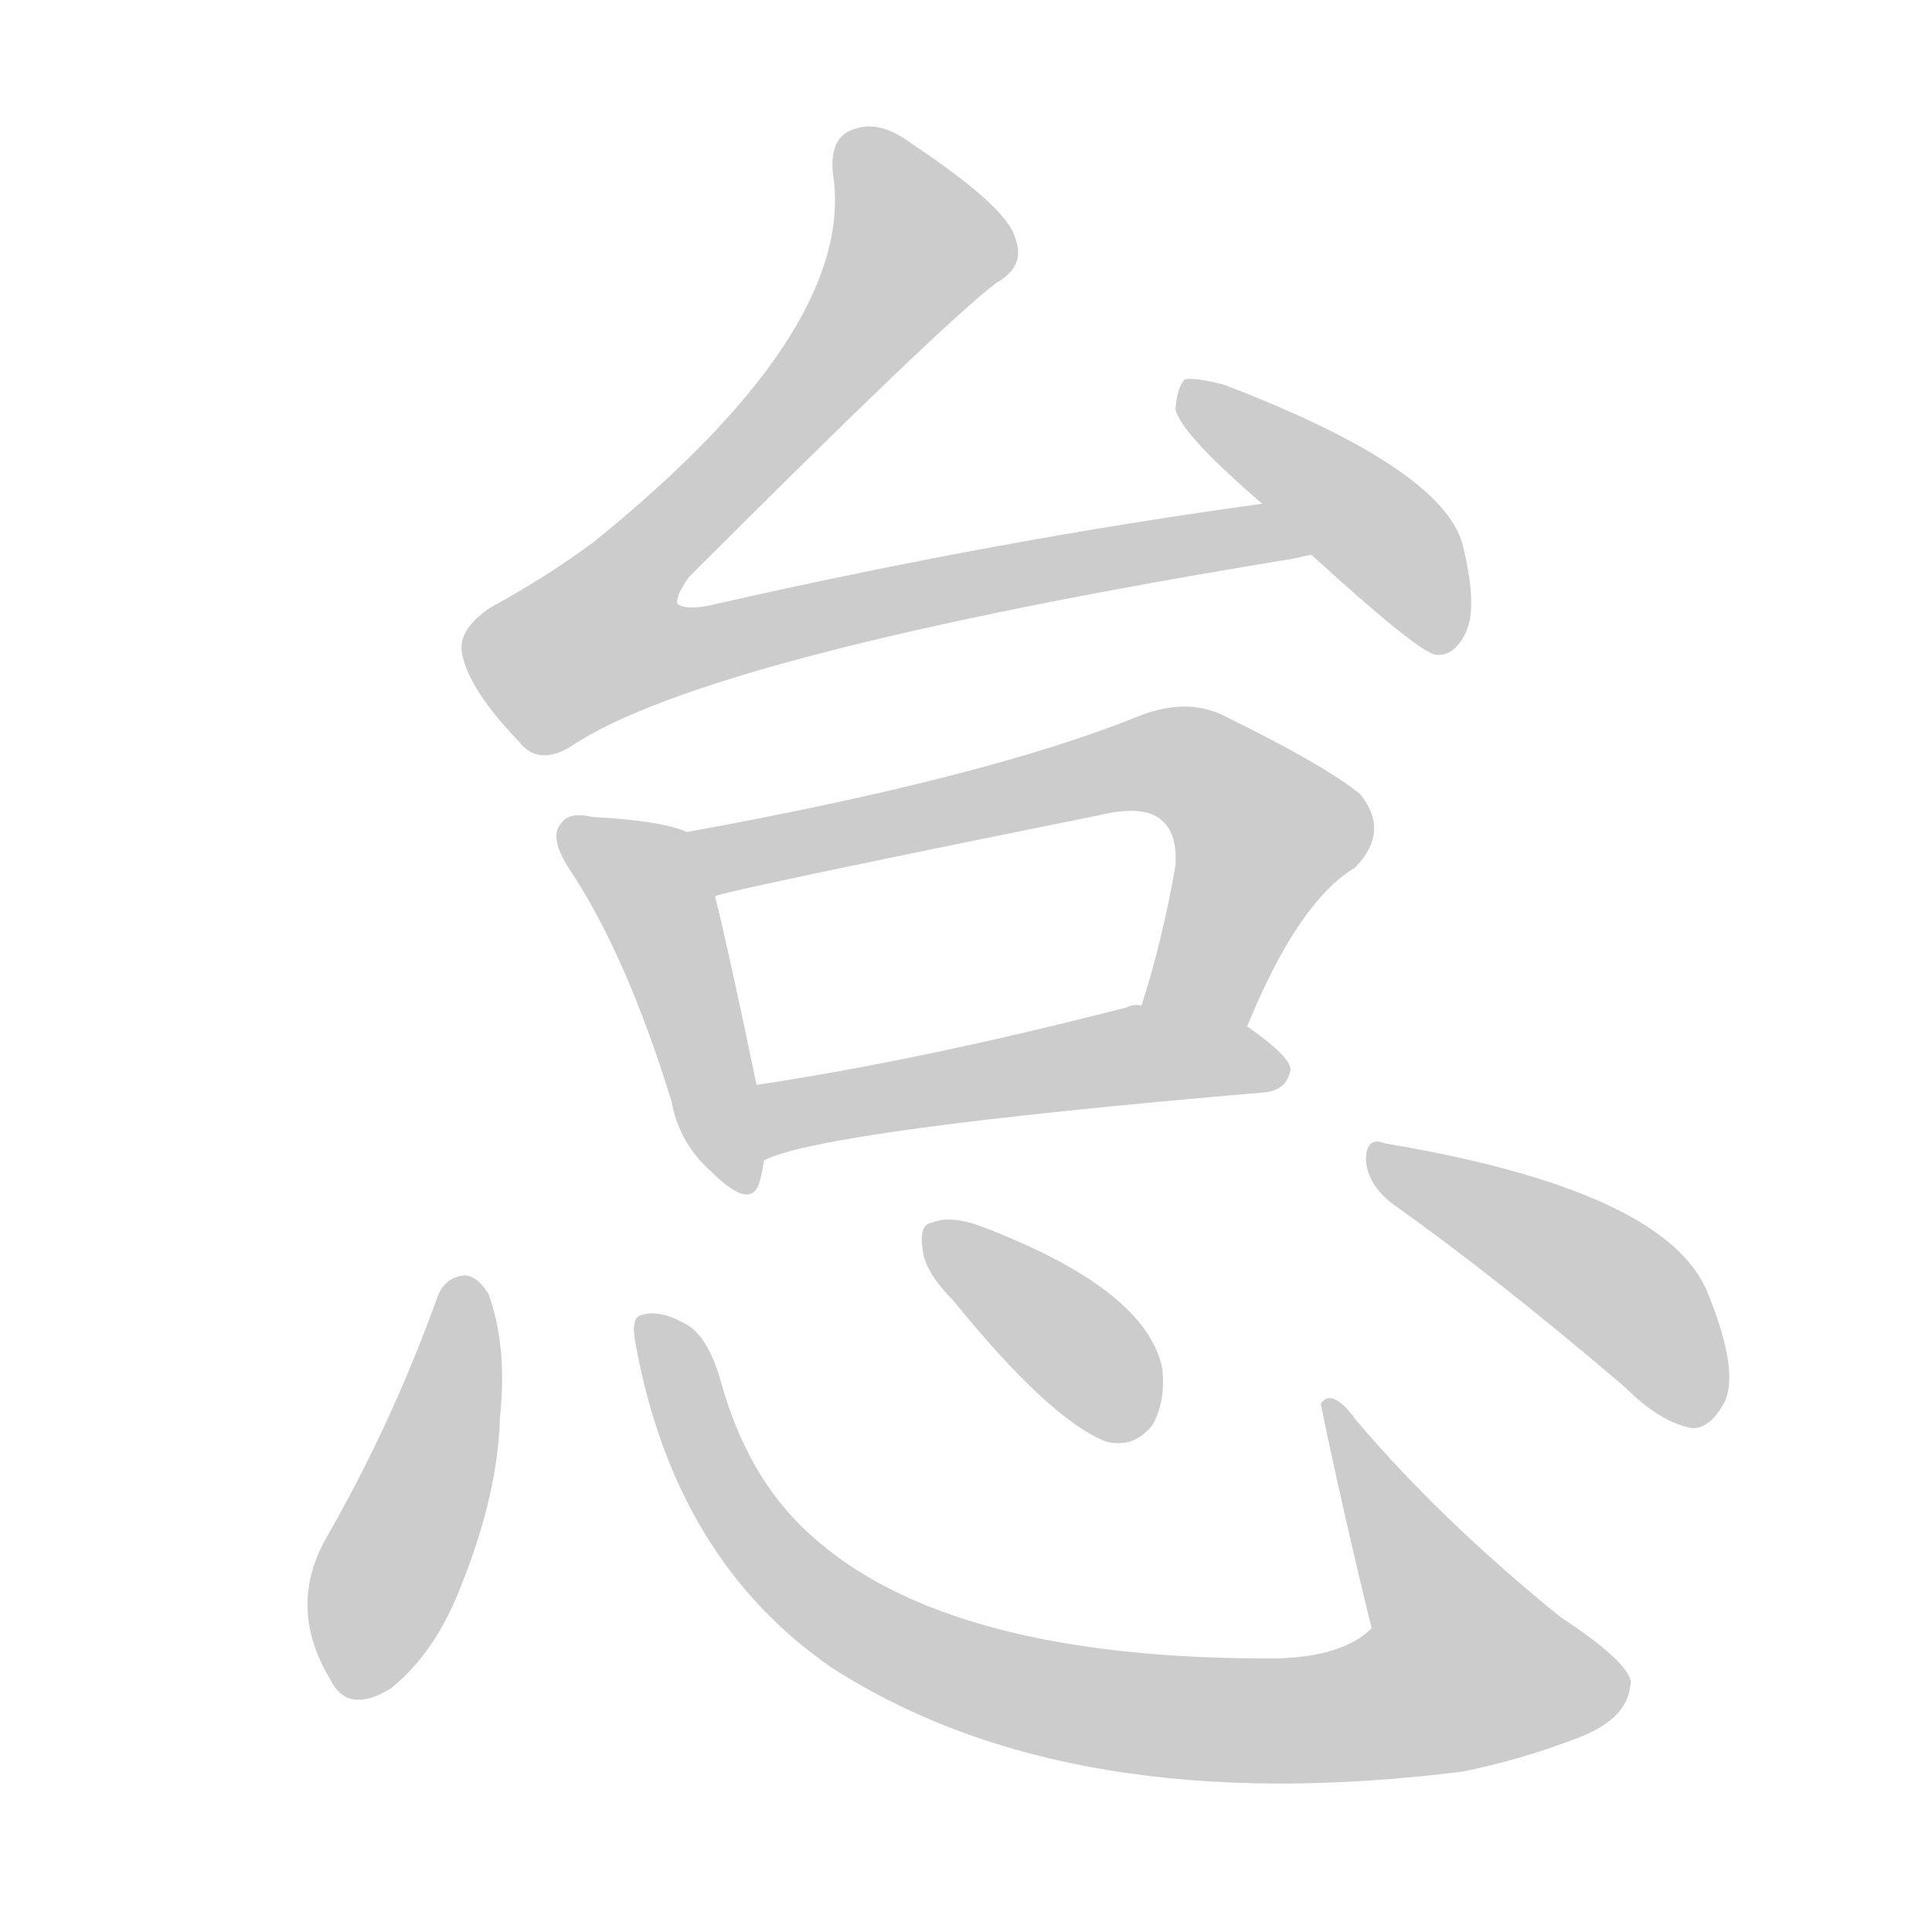 <!--
AnimCJK 2016-2018 Copyright Francois Mizessyn - https://github.com/parsimonhi/animCJK
Derived from:
    MakeMeAHanzi project - https://github.com/skishore/makemeahanzi
    Arphic PL KaitiM GB - https://apps.ubuntu.com/cat/applications/precise/fonts-arphic-gkai00mp/
    Arphic PL UKai - https://apps.ubuntu.com/cat/applications/fonts-arphic-ukai/
You can redistribute and/or modify this file under the terms of the Arphic Public License
as published by Arphic Technology Co., Ltd.
You should have received a copy of this license (the directory "APL") along with this file;
if not, see http://ftp.gnu.org/non-gnu/chinese-fonts-truetype/LICENSE.
-->
<svg id="z24608" class="acjk" version="1.1" viewBox="0 0 1024 1024" xmlns="http://www.w3.org/2000/svg" xmlns:xlink="http://www.w3.org/1999/xlink">
<style>
<![CDATA[
@keyframes z24608k {
	from {
		stroke:#ccc;
		stroke-dashoffset:3334;
	}
	1% {
		stroke:#c00;
		stroke-dashoffset:3334;
	}
	75% {
		stroke:#c00;
		stroke-dashoffset:0;
	}
	to {
		stroke:#000;
	}
}
#z24608 path[clip-path] {
	animation:z24608k 1s linear both;
	stroke-dasharray:3334;
	stroke-width:128;
	stroke-linecap:round;
	fill:none;
}
#z24608 path[clip-path="url(#z24608c1)"] {animation-delay:1s;}
#z24608 path[clip-path="url(#z24608c2)"] {animation-delay:2s;}
#z24608 path[clip-path="url(#z24608c3)"] {animation-delay:3s;}
#z24608 path[clip-path="url(#z24608c4)"] {animation-delay:4s;}
#z24608 path[clip-path="url(#z24608c5)"] {animation-delay:5s;}
#z24608 path[clip-path="url(#z24608c6)"] {animation-delay:6s;}
#z24608 path[clip-path="url(#z24608c7)"] {animation-delay:7s;}
#z24608 path[clip-path="url(#z24608c8)"] {animation-delay:8s;}
#z24608 path[clip-path="url(#z24608c9)"] {animation-delay:9s;}
#z24608 path {fill:#ccc;}
]]>
</style>
<path id="z24608d1" d="M669 267Q530 286 380 320Q364 324 359 320Q358 316 365 306Q500 171 528 150Q544 141 538 126Q534 110 483 76Q467 64 454 68Q438 72 442 96Q451 177 315 287Q291 305 260 322Q242 334 245 347Q249 366 275 393Q285 406 302 396Q374 347 686 296Q690 295 695 294C707 292 681 265 669 267Z"/>
<path id="z24608d2" d="M695 294Q752 346 761 347Q771 348 777 335Q783 322 776 292Q769 250 649 204Q634 200 628 201Q624 205 623 217Q626 230 669 267C686 285 686 285 695 294Z"/>
<path id="z24608d3" d="M364 441Q351 435 314 433Q301 430 297 437Q291 444 302 461Q332 506 356 584Q360 606 377 621Q399 643 403 625Q404 621 405 615C407 602 404 588 401 575Q386 503 379 475C377 463 376 446 364 441Z"/>
<path id="z24608d4" d="M661 544Q688 478 718 460Q737 441 721 421Q703 406 648 379Q629 370 605 379Q524 412 364 441C352 443 367 477 379 475Q385 472 583 432Q608 426 617 436Q624 443 623 459Q616 499 605 533C599 551 654 562 661 544Z"/>
<path id="z24608d5" d="M405 615Q436 599 670 579Q682 578 684 567Q684 560 661 544C646 533 624 533 605 533Q601 532 597 534Q488 562 401 575C388 577 393 620 405 615Z"/>
<path id="z24608d6" d="M232 687Q208 754 173 815Q152 852 175 890Q184 909 207 895Q231 876 245 839Q264 791 265 751Q269 714 259 686Q253 676 246 676Q236 677 232 687Z"/>
<path id="z24608d7" d="M337 713Q358 827 441 884Q567 965 775 939Q805 933 834 922Q862 912 864 894Q868 884 827 857Q764 806 719 753Q706 735 700 744Q712 802 727 863Q712 878 677 879Q502 880 429 813Q396 783 382 732Q375 707 362 701Q349 694 340 697Q334 698 337 713Z"/>
<path id="z24608d8" d="M505 689Q556 752 586 764Q601 768 611 755Q618 742 616 725Q607 683 520 650Q504 644 494 648Q487 649 489 662Q490 674 505 689Z"/>
<path id="z24608d9" d="M738 638Q793 677 861 735Q880 754 897 757Q906 757 913 745Q923 729 905 685Q883 631 734 606Q724 602 724 615Q725 628 738 638Z"/>
<defs>
	<clipPath id="z24608c1"><use xlink:href="#z24608d1"></use></clipPath>
	<clipPath id="z24608c2"><use xlink:href="#z24608d2"></use></clipPath>
	<clipPath id="z24608c3"><use xlink:href="#z24608d3"></use></clipPath>
	<clipPath id="z24608c4"><use xlink:href="#z24608d4"></use></clipPath>
	<clipPath id="z24608c5"><use xlink:href="#z24608d5"></use></clipPath>
	<clipPath id="z24608c6"><use xlink:href="#z24608d6"></use></clipPath>
	<clipPath id="z24608c7"><use xlink:href="#z24608d7"></use></clipPath>
	<clipPath id="z24608c8"><use xlink:href="#z24608d8"></use></clipPath>
	<clipPath id="z24608c9"><use xlink:href="#z24608d9"></use></clipPath>
</defs>
<path pathLength="3333" clip-path="url(#z24608c1)" d="M449 73L487 137L301 328L317 359L681 287"/>
<path pathLength="3333" clip-path="url(#z24608c2)" d="M632 206L772 336"/>
<path pathLength="3333" clip-path="url(#z24608c3)" d="M303 440L343 470L390 628"/>
<path pathLength="3333" clip-path="url(#z24608c4)" d="M373 444L628 405L675 441L631 537"/>
<path pathLength="3333" clip-path="url(#z24608c5)" d="M407 607L598 559L678 568"/>
<path pathLength="3333" clip-path="url(#z24608c6)" d="M249 681L182 893"/>
<path pathLength="3333" clip-path="url(#z24608c7)" d="M345 703L421 837L581 905L710 910L807 889L706 750"/>
<path pathLength="3333" clip-path="url(#z24608c8)" d="M495 653L607 755"/>
<path pathLength="3333" clip-path="url(#z24608c9)" d="M730 614L854 681L907 748"/>
</svg>